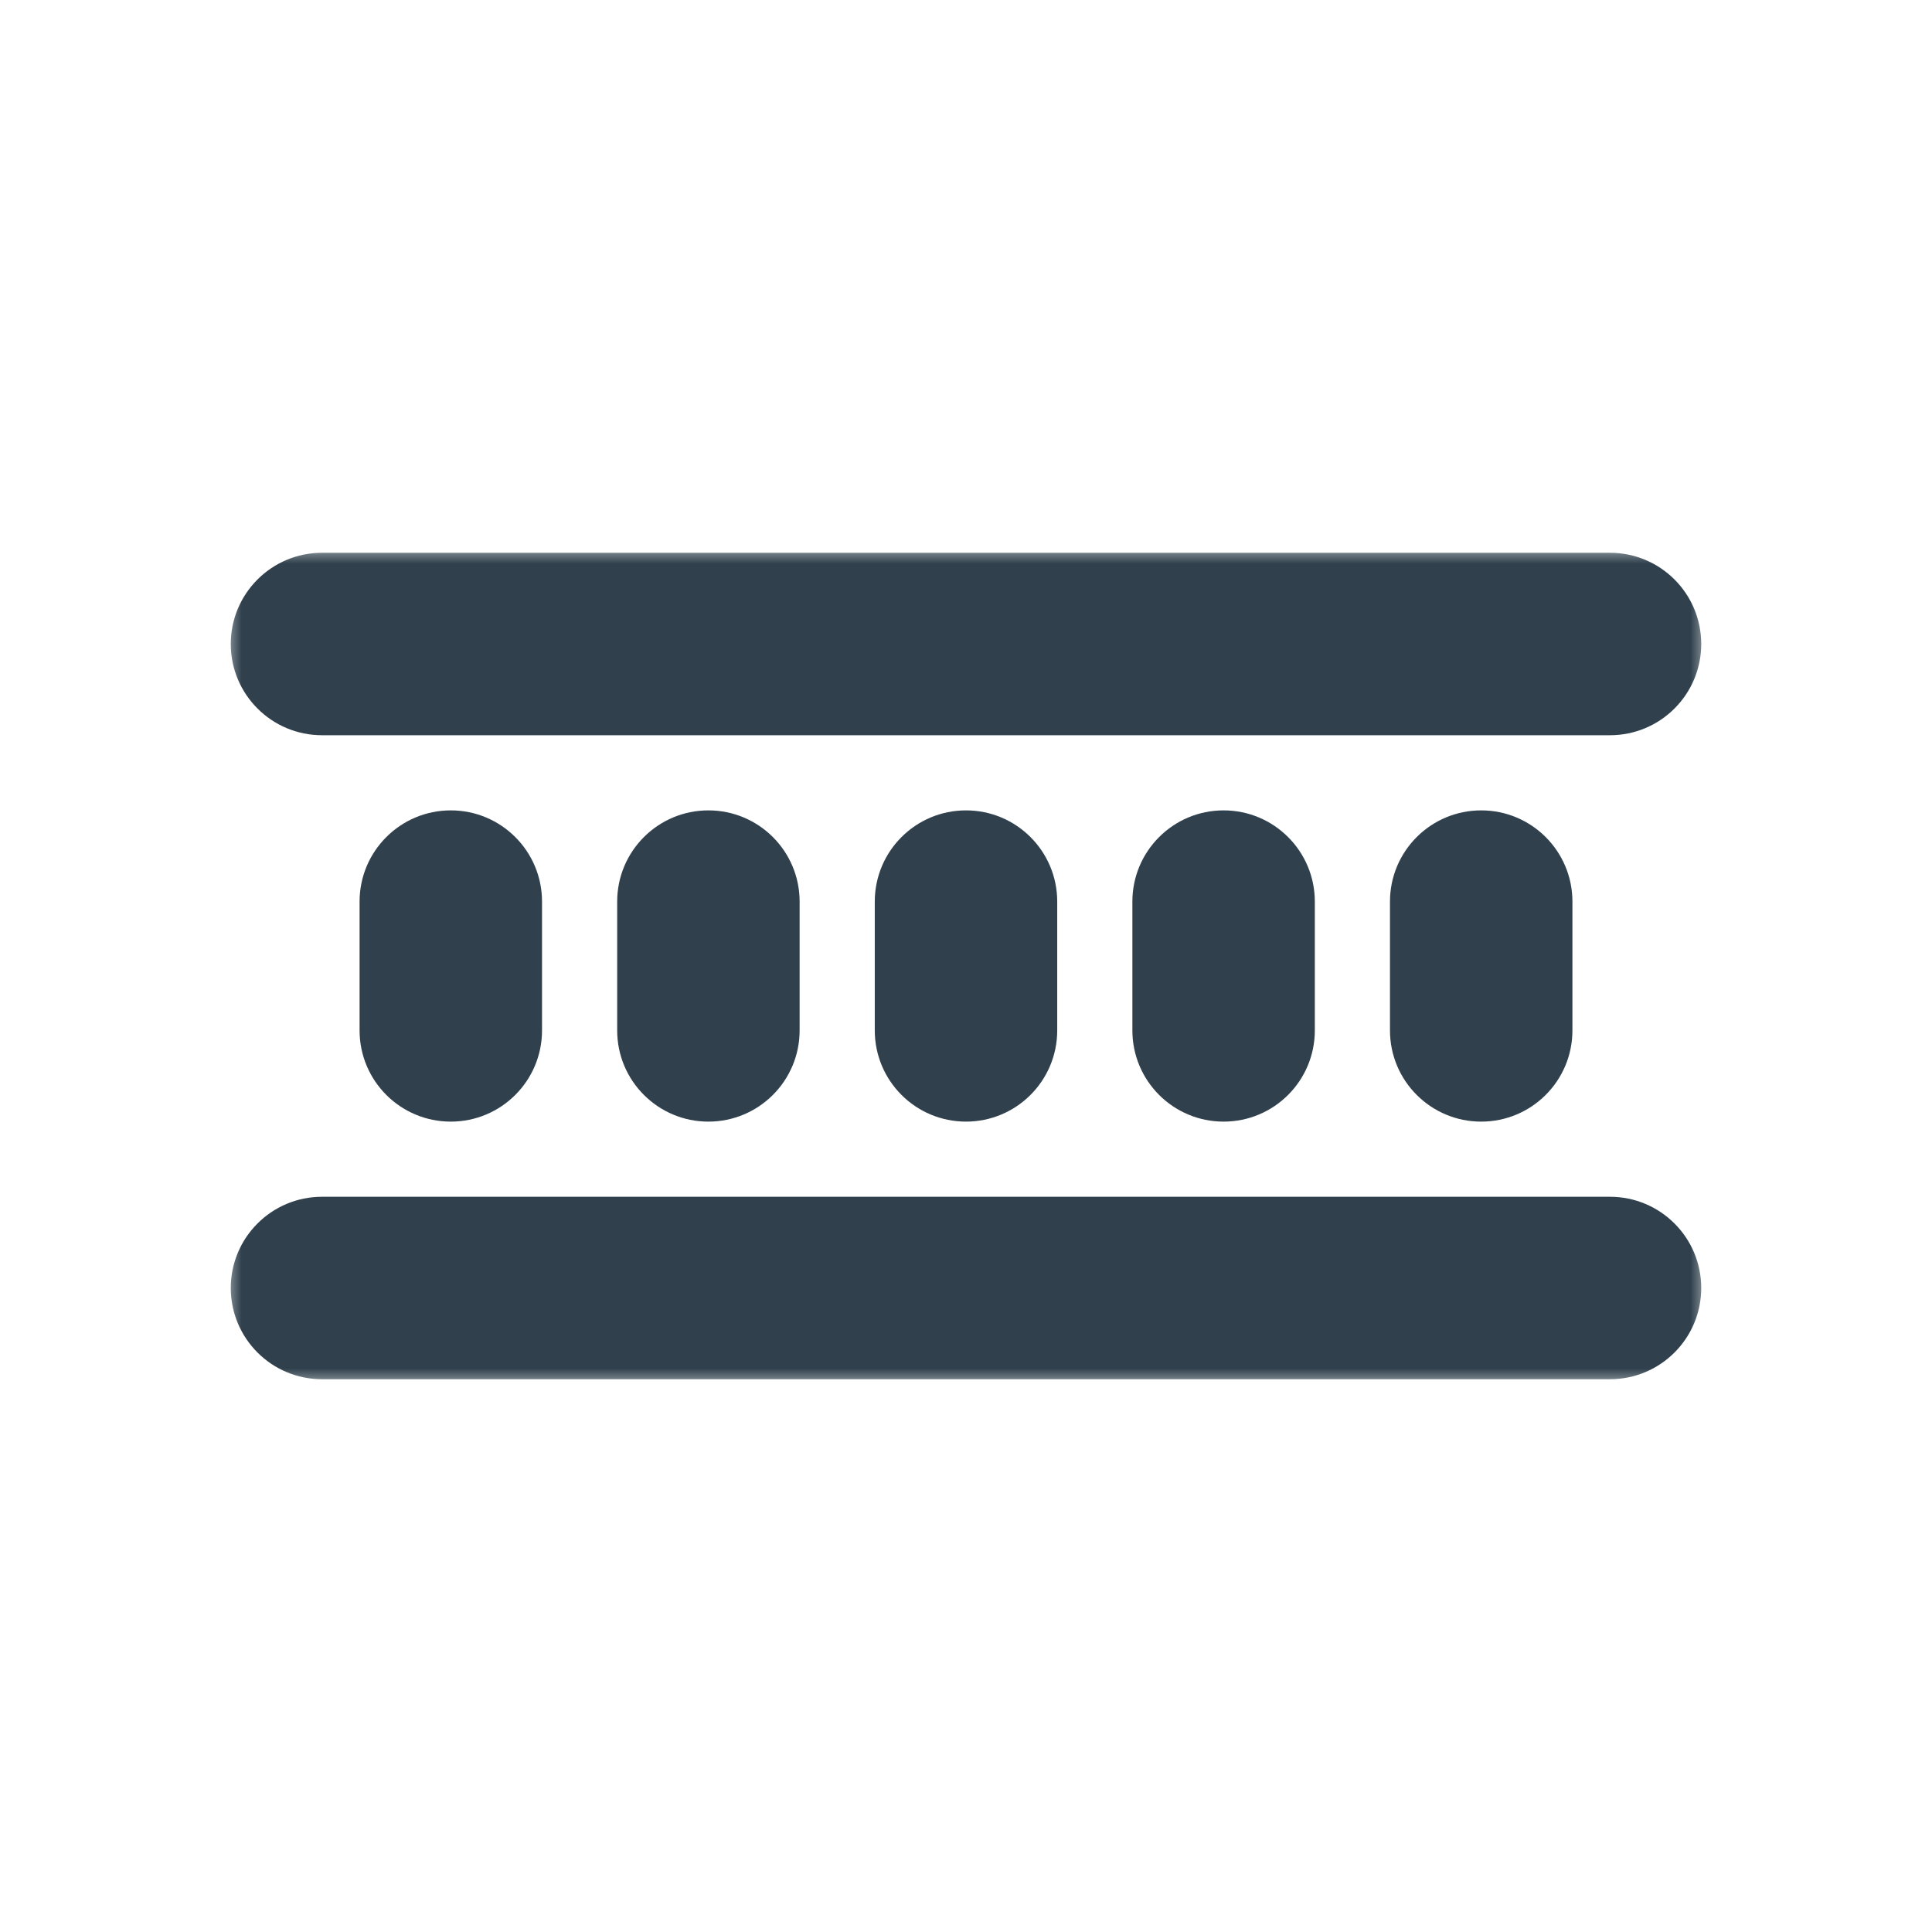 <svg width="60" height="60" viewBox="0 0 60 60" fill="none" xmlns="http://www.w3.org/2000/svg">
<mask id="path-1-outside-1_3387_3112" maskUnits="userSpaceOnUse" x="7" y="17" width="46" height="26" fill="black">
<rect fill="white" x="7" y="17" width="46" height="26"/>
<path fill-rule="evenodd" clip-rule="evenodd" d="M8 20C8 18.895 8.895 18 10 18H50C51.105 18 52 18.895 52 20C52 21.105 51.105 22 50 22H10C8.895 22 8 21.105 8 20ZM8 40C8 38.895 8.895 38 10 38H50C51.105 38 52 38.895 52 40C52 41.105 51.105 42 50 42H10C8.895 42 8 41.105 8 40ZM14 26C12.895 26 12 26.895 12 28V32C12 33.105 12.895 34 14 34C15.105 34 16 33.105 16 32V28C16 26.895 15.105 26 14 26ZM20 28C20 26.895 20.895 26 22 26C23.105 26 24 26.895 24 28V32C24 33.105 23.105 34 22 34C20.895 34 20 33.105 20 32V28ZM30 26C28.895 26 28 26.895 28 28V32C28 33.105 28.895 34 30 34C31.105 34 32 33.105 32 32V28C32 26.895 31.105 26 30 26ZM36 28C36 26.895 36.895 26 38 26C39.105 26 40 26.895 40 28V32C40 33.105 39.105 34 38 34C36.895 34 36 33.105 36 32V28ZM46 26C44.895 26 44 26.895 44 28V32C44 33.105 44.895 34 46 34C47.105 34 48 33.105 48 32V28C48 26.895 47.105 26 46 26Z"/>
</mask>
<path fill-rule="evenodd" clip-rule="evenodd" d="M8 20C8 18.895 8.895 18 10 18H50C51.105 18 52 18.895 52 20C52 21.105 51.105 22 50 22H10C8.895 22 8 21.105 8 20ZM8 40C8 38.895 8.895 38 10 38H50C51.105 38 52 38.895 52 40C52 41.105 51.105 42 50 42H10C8.895 42 8 41.105 8 40ZM14 26C12.895 26 12 26.895 12 28V32C12 33.105 12.895 34 14 34C15.105 34 16 33.105 16 32V28C16 26.895 15.105 26 14 26ZM20 28C20 26.895 20.895 26 22 26C23.105 26 24 26.895 24 28V32C24 33.105 23.105 34 22 34C20.895 34 20 33.105 20 32V28ZM30 26C28.895 26 28 26.895 28 28V32C28 33.105 28.895 34 30 34C31.105 34 32 33.105 32 32V28C32 26.895 31.105 26 30 26ZM36 28C36 26.895 36.895 26 38 26C39.105 26 40 26.895 40 28V32C40 33.105 39.105 34 38 34C36.895 34 36 33.105 36 32V28ZM46 26C44.895 26 44 26.895 44 28V32C44 33.105 44.895 34 46 34C47.105 34 48 33.105 48 32V28C48 26.895 47.105 26 46 26Z" fill="#30414D"/>
<path d="M10 17.167C8.435 17.167 7.167 18.435 7.167 20H8.833C8.833 19.356 9.356 18.833 10 18.833V17.167ZM50 17.167H10V18.833H50V17.167ZM52.833 20C52.833 18.435 51.565 17.167 50 17.167V18.833C50.644 18.833 51.167 19.356 51.167 20H52.833ZM50 22.833C51.565 22.833 52.833 21.565 52.833 20H51.167C51.167 20.644 50.644 21.167 50 21.167V22.833ZM10 22.833H50V21.167H10V22.833ZM7.167 20C7.167 21.565 8.435 22.833 10 22.833V21.167C9.356 21.167 8.833 20.644 8.833 20H7.167ZM10 37.167C8.435 37.167 7.167 38.435 7.167 40H8.833C8.833 39.356 9.356 38.833 10 38.833V37.167ZM50 37.167H10V38.833H50V37.167ZM52.833 40C52.833 38.435 51.565 37.167 50 37.167V38.833C50.644 38.833 51.167 39.356 51.167 40H52.833ZM50 42.833C51.565 42.833 52.833 41.565 52.833 40H51.167C51.167 40.644 50.644 41.167 50 41.167V42.833ZM10 42.833H50V41.167H10V42.833ZM7.167 40C7.167 41.565 8.435 42.833 10 42.833V41.167C9.356 41.167 8.833 40.644 8.833 40H7.167ZM12.833 28C12.833 27.356 13.356 26.833 14 26.833V25.167C12.435 25.167 11.167 26.435 11.167 28H12.833ZM12.833 32V28H11.167V32H12.833ZM14 33.167C13.356 33.167 12.833 32.644 12.833 32H11.167C11.167 33.565 12.435 34.833 14 34.833V33.167ZM15.167 32C15.167 32.644 14.644 33.167 14 33.167V34.833C15.565 34.833 16.833 33.565 16.833 32H15.167ZM15.167 28V32H16.833V28H15.167ZM14 26.833C14.644 26.833 15.167 27.356 15.167 28H16.833C16.833 26.435 15.565 25.167 14 25.167V26.833ZM22 25.167C20.435 25.167 19.167 26.435 19.167 28H20.833C20.833 27.356 21.356 26.833 22 26.833V25.167ZM24.833 28C24.833 26.435 23.565 25.167 22 25.167V26.833C22.644 26.833 23.167 27.356 23.167 28H24.833ZM24.833 32V28H23.167V32H24.833ZM22 34.833C23.565 34.833 24.833 33.565 24.833 32H23.167C23.167 32.644 22.644 33.167 22 33.167V34.833ZM19.167 32C19.167 33.565 20.435 34.833 22 34.833V33.167C21.356 33.167 20.833 32.644 20.833 32H19.167ZM19.167 28V32H20.833V28H19.167ZM28.833 28C28.833 27.356 29.356 26.833 30 26.833V25.167C28.435 25.167 27.167 26.435 27.167 28H28.833ZM28.833 32V28H27.167V32H28.833ZM30 33.167C29.356 33.167 28.833 32.644 28.833 32H27.167C27.167 33.565 28.435 34.833 30 34.833V33.167ZM31.167 32C31.167 32.644 30.644 33.167 30 33.167V34.833C31.565 34.833 32.833 33.565 32.833 32H31.167ZM31.167 28V32H32.833V28H31.167ZM30 26.833C30.644 26.833 31.167 27.356 31.167 28H32.833C32.833 26.435 31.565 25.167 30 25.167V26.833ZM38 25.167C36.435 25.167 35.167 26.435 35.167 28H36.833C36.833 27.356 37.356 26.833 38 26.833V25.167ZM40.833 28C40.833 26.435 39.565 25.167 38 25.167V26.833C38.644 26.833 39.167 27.356 39.167 28H40.833ZM40.833 32V28H39.167V32H40.833ZM38 34.833C39.565 34.833 40.833 33.565 40.833 32H39.167C39.167 32.644 38.644 33.167 38 33.167V34.833ZM35.167 32C35.167 33.565 36.435 34.833 38 34.833V33.167C37.356 33.167 36.833 32.644 36.833 32H35.167ZM35.167 28V32H36.833V28H35.167ZM44.833 28C44.833 27.356 45.356 26.833 46 26.833V25.167C44.435 25.167 43.167 26.435 43.167 28H44.833ZM44.833 32V28H43.167V32H44.833ZM46 33.167C45.356 33.167 44.833 32.644 44.833 32H43.167C43.167 33.565 44.435 34.833 46 34.833V33.167ZM47.167 32C47.167 32.644 46.644 33.167 46 33.167V34.833C47.565 34.833 48.833 33.565 48.833 32H47.167ZM47.167 28V32H48.833V28H47.167ZM46 26.833C46.644 26.833 47.167 27.356 47.167 28H48.833C48.833 26.435 47.565 25.167 46 25.167V26.833Z" fill="#30414D" mask="url(#path-1-outside-1_3387_3112)"/>
</svg>
